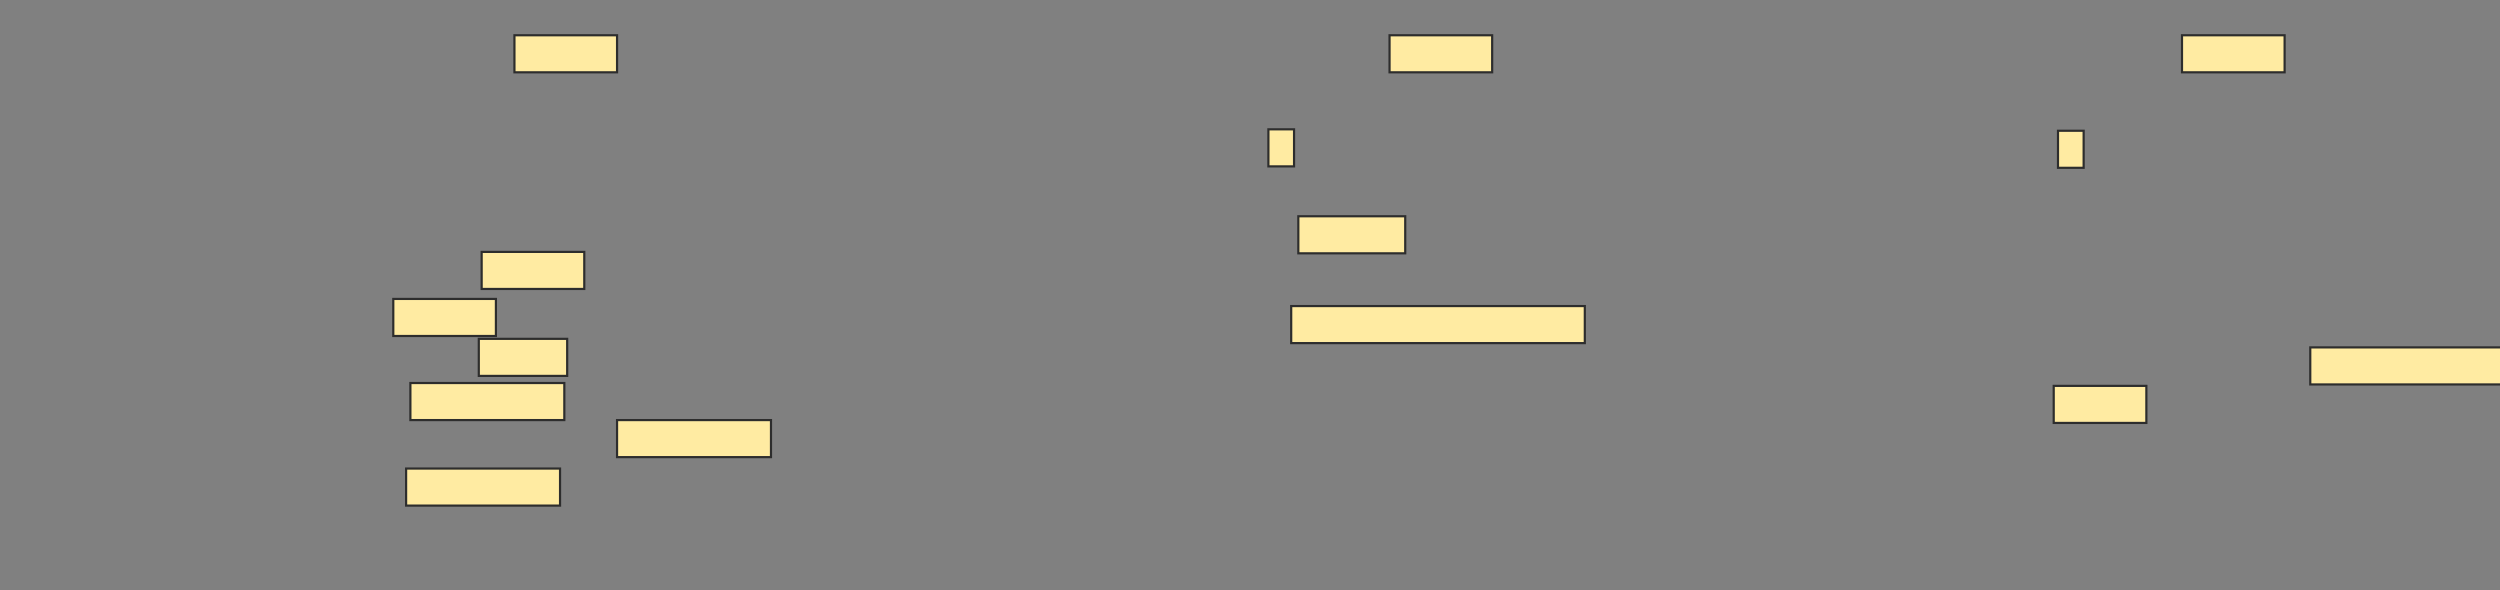 <svg xmlns="http://www.w3.org/2000/svg" width="1139" height="269">
 <rect width="100%" height="100%" fill="#808080" stroke="none"/>
 <!-- Created with Image Occlusion Enhanced -->
 <g>
  <title>Labels</title>
 </g>
 <g>
  <title>Masks</title>
  <g id="280e27a59bfe41b8adc7616031021e45-oa-1">
   <rect height="16.883" width="46.753" y="16.065" x="234.377" stroke="#2D2D2D" fill="#FFEBA2"/>
   <rect height="16.883" width="46.753" y="16.065" x="994.117" stroke="#2D2D2D" fill="#FFEBA2"/>
   <rect height="16.883" width="46.753" y="16.065" x="633.078" stroke="#2D2D2D" fill="#FFEBA2"/>
  </g>
  <g id="280e27a59bfe41b8adc7616031021e45-oa-2">
   <rect stroke="#2D2D2D" height="16.883" width="11.688" y="59.571" x="937.623" fill="#FFEBA2"/>
   <rect stroke="#2D2D2D" height="16.883" width="11.688" y="58.922" x="577.883" fill="#FFEBA2"/>
  </g>
  <g id="280e27a59bfe41b8adc7616031021e45-oa-3">
   <rect stroke="#2D2D2D" height="16.883" width="48.701" y="98.532" x="591.519" fill="#FFEBA2"/>
   <rect stroke="#2D2D2D" height="16.883" width="133.766" y="139.442" x="588.273" fill="#FFEBA2"/>
  </g>
  <g id="280e27a59bfe41b8adc7616031021e45-oa-4">
   <rect stroke="#2D2D2D" height="16.883" width="87.662" y="158.273" x="1052.558" fill="#FFEBA2"/>
   <rect stroke="#2D2D2D" height="16.883" width="42.208" y="175.805" x="935.675" fill="#FFEBA2"/>
  </g>
  <g id="280e27a59bfe41b8adc7616031021e45-oa-5">
   <rect height="16.883" width="46.753" y="114.766" x="219.442" stroke="#2D2D2D" fill="#FFEBA2"/>
   <rect stroke="#2D2D2D" height="16.883" width="40.26" y="154.377" x="218.143" fill="#FFEBA2"/>
  </g>
  <g id="280e27a59bfe41b8adc7616031021e45-oa-6">
   <g>
    <rect height="16.883" width="46.753" y="136.195" x="179.182" stroke="#2D2D2D" fill="#FFEBA2"/>
    <rect stroke="#2D2D2D" height="16.883" width="70.13" y="174.506" x="186.974" fill="#FFEBA2"/>
   </g>
   <g>
    <rect stroke="#2D2D2D" height="16.883" width="70.13" y="191.39" x="281.13" fill="#FFEBA2"/>
    <rect stroke="#2D2D2D" height="16.883" width="70.13" y="213.468" x="185.026" fill="#FFEBA2"/>
   </g>
  </g>
 </g>
</svg>